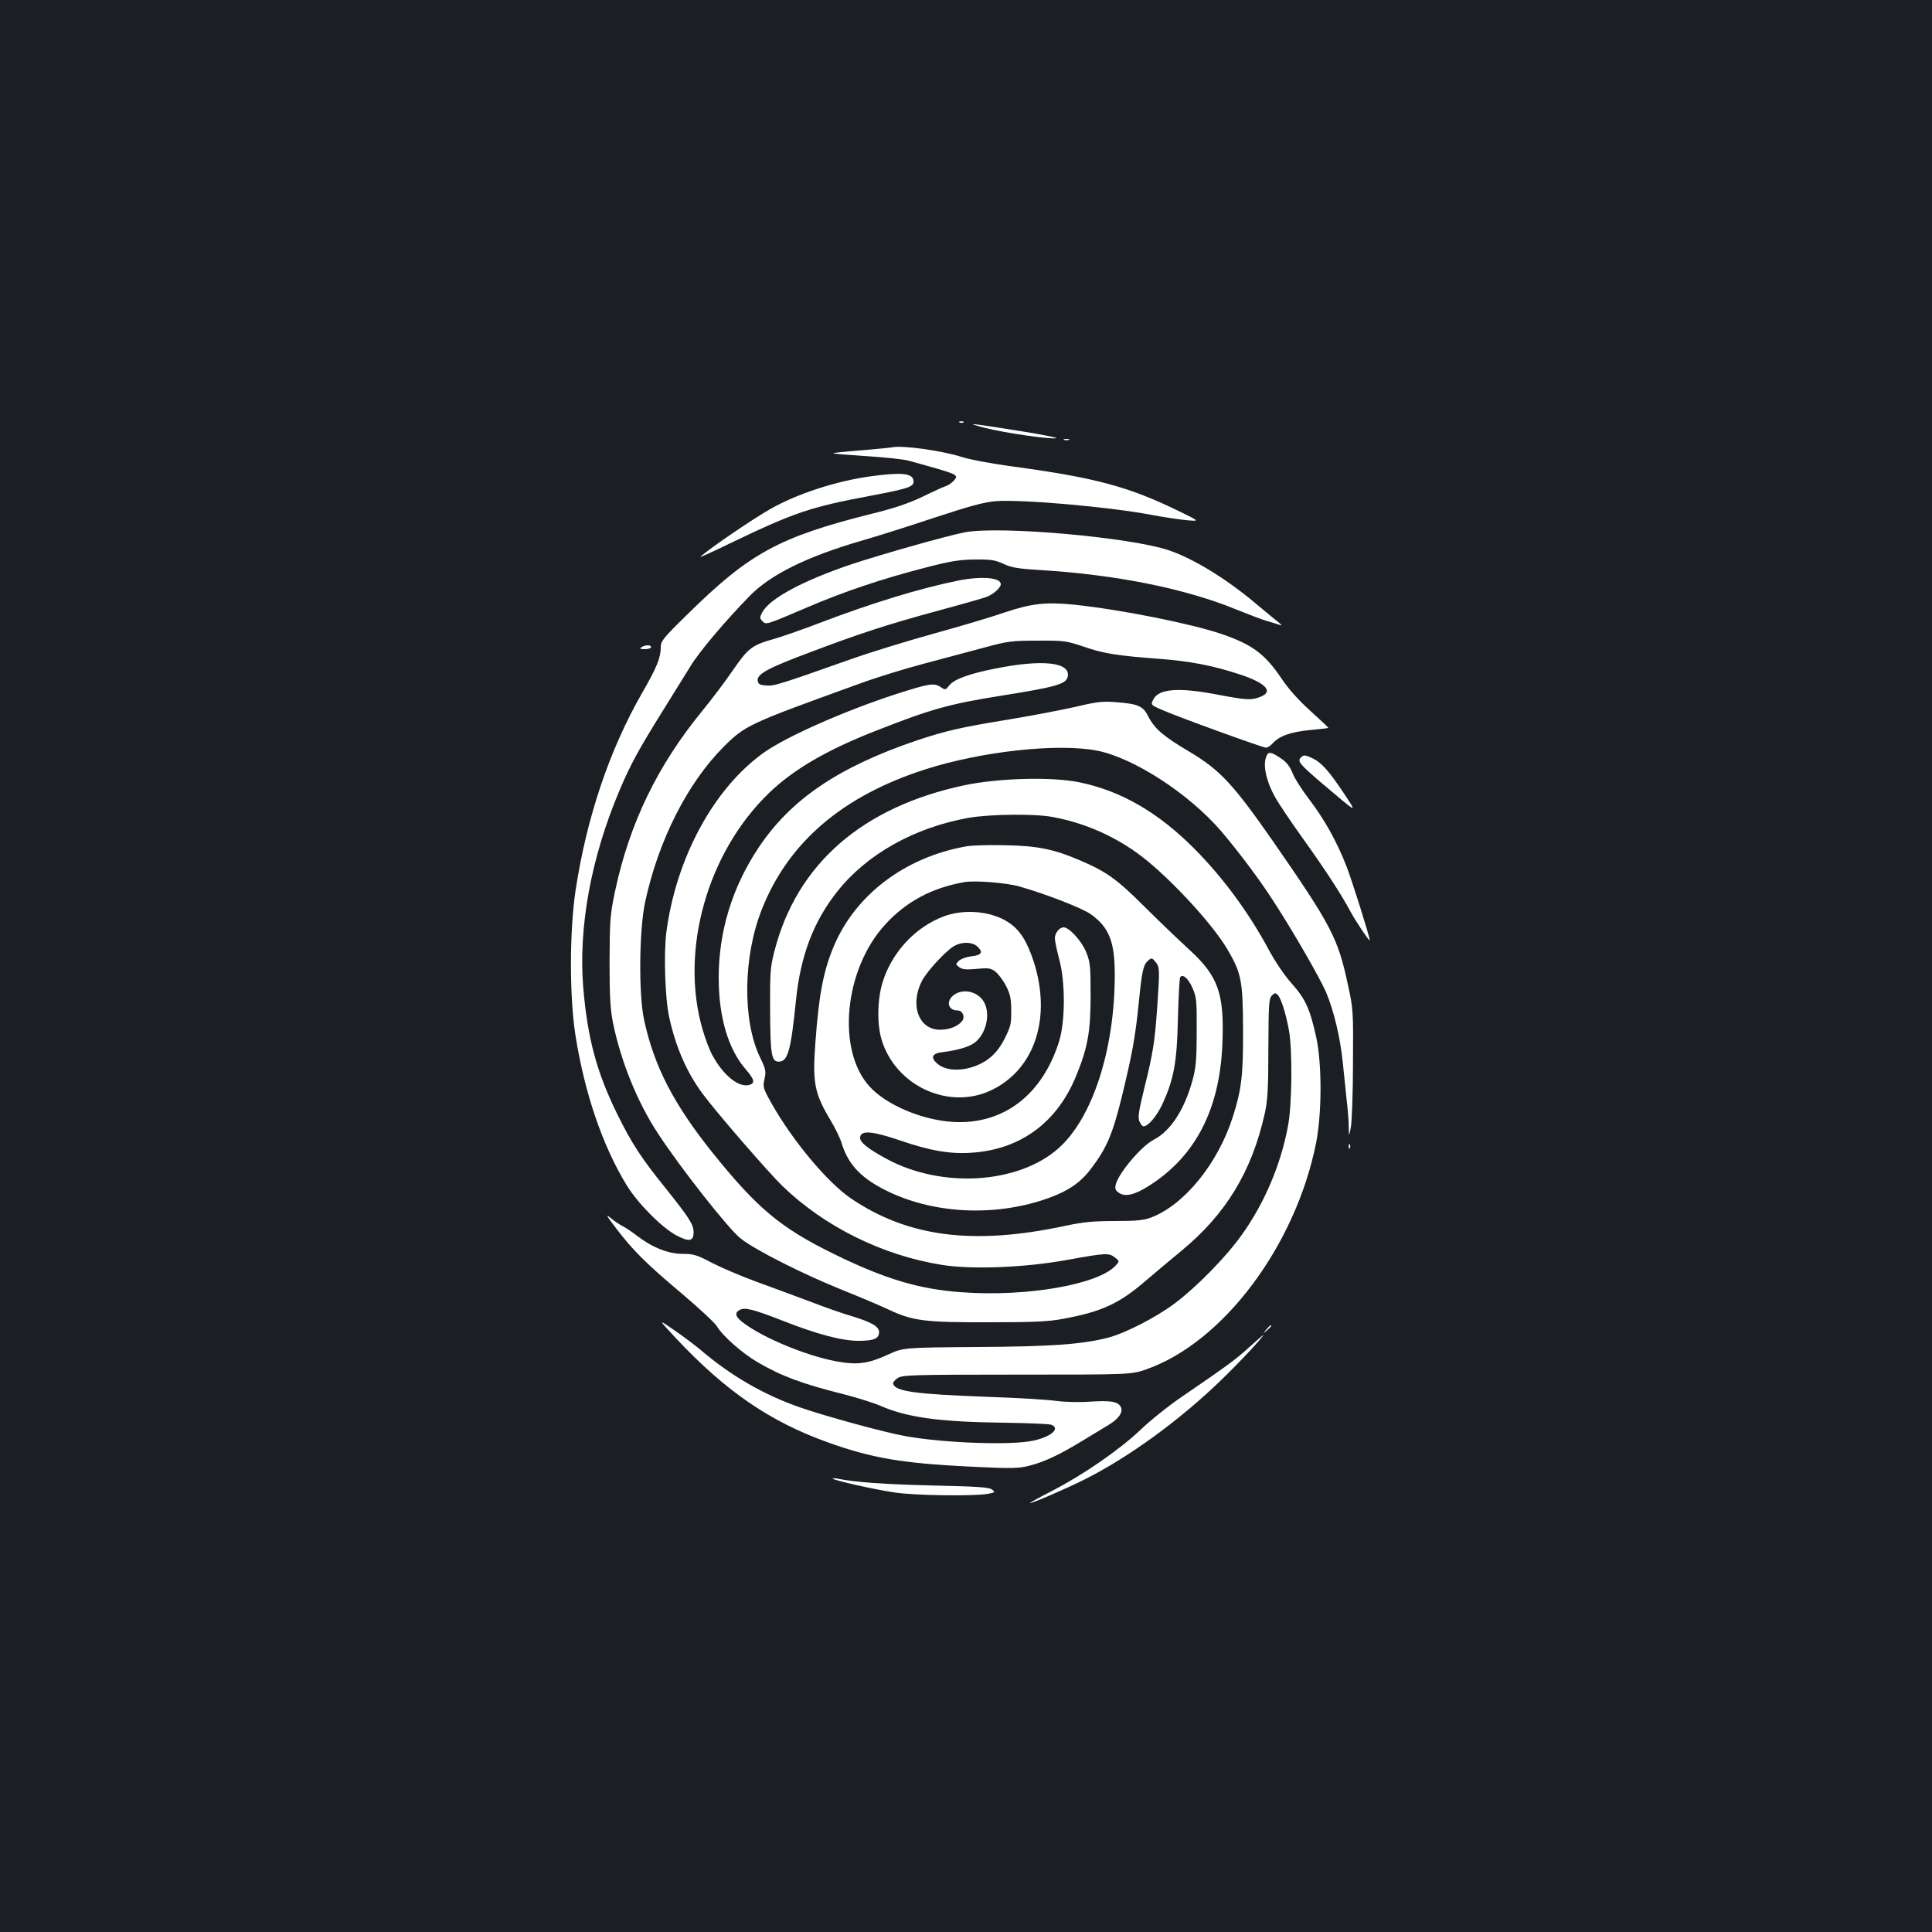 <?xml version="1.0" standalone="no"?>
<!DOCTYPE svg PUBLIC "-//W3C//DTD SVG 20010904//EN"
 "http://www.w3.org/TR/2001/REC-SVG-20010904/DTD/svg10.dtd">
<svg version="1.0" xmlns="http://www.w3.org/2000/svg"
 width="1000pt" height="1000pt" viewBox="0 0 1000 1000"
 preserveAspectRatio="xMidYMid meet">
<rect width="100%" height="100%" fill="#1b1f23"/>
<g transform="translate(0,1000) scale(0.1,-0.1)"
fill="#ffffff" stroke="none">
<path d="M4968 7813 c7 -3 16 -2 19 1 4 3 -2 6 -13 5 -11 0 -14 -3 -6 -6z"/>
<path d="M5099 7785 c98 -25 336 -60 368 -53 10 2 -74 19 -187 37 -272 43
-292 45 -181 16z"/>
<path d="M5508 7723 c6 -2 18 -2 25 0 6 3 1 5 -13 5 -14 0 -19 -2 -12 -5z"/>
<path d="M4620 7685 c-8 -2 -82 -9 -163 -16 -81 -6 -146 -13 -144 -15 2 -3 80
-9 173 -15 93 -6 192 -16 219 -24 263 -73 260 -71 230 -105 -10 -10 -27 -22
-39 -26 -11 -3 -66 -28 -121 -55 -71 -34 -147 -60 -262 -88 -479 -120 -633
-204 -950 -516 -132 -129 -143 -143 -143 -176 0 -53 -20 -103 -96 -235 -169
-294 -288 -646 -345 -1024 -31 -206 -32 -544 -1 -745 47 -301 141 -577 267
-782 59 -95 182 -218 257 -258 65 -34 88 -30 88 17 0 40 -22 74 -145 228 -127
157 -176 233 -251 385 -106 216 -153 393 -175 651 -26 314 40 675 188 1024 56
133 102 216 223 410 53 85 118 190 144 232 44 73 177 231 306 363 107 110 294
203 575 285 77 22 248 76 380 120 185 61 258 81 320 86 134 10 584 -29 805
-71 69 -13 153 -25 187 -28 62 -5 62 -5 -40 45 -264 129 -435 175 -862 233
-106 14 -224 36 -268 50 -99 32 -307 61 -357 50z"/>
<path d="M4509 7535 c-178 -24 -381 -90 -519 -168 -92 -52 -314 -203 -365
-249 -5 -5 62 25 150 68 337 162 417 189 731 248 201 38 227 47 222 79 -5 38
-62 43 -219 22z"/>
<path d="M4995 7245 c-93 -18 -419 -110 -586 -165 -253 -85 -427 -179 -464
-250 -13 -26 -13 -30 1 -45 20 -20 18 -20 229 70 193 83 390 149 615 207 127
33 173 41 255 42 86 1 107 -3 150 -23 41 -19 76 -25 195 -32 392 -24 751 -97
1012 -205 62 -25 133 -52 158 -59 25 -7 54 -16 65 -20 12 -5 9 1 -10 16 -16
13 -70 57 -120 99 -149 125 -317 228 -443 271 -199 68 -874 128 -1057 94z"/>
<path d="M4960 6995 c-198 -40 -447 -116 -722 -221 -91 -35 -199 -72 -238 -83
-106 -30 -128 -46 -205 -158 -38 -56 -110 -151 -158 -210 -234 -285 -379 -585
-454 -938 -25 -120 -27 -148 -28 -360 0 -184 4 -248 18 -320 41 -199 125 -408
232 -571 114 -175 364 -493 428 -544 74 -59 323 -185 532 -269 83 -33 189 -78
236 -100 123 -58 186 -66 519 -65 230 0 304 3 384 18 195 36 289 78 424 195
49 42 133 112 186 156 231 190 365 411 432 710 15 65 19 129 19 338 1 228 3
259 18 274 15 15 19 15 31 3 17 -18 41 -94 57 -180 19 -98 17 -386 -4 -496
-37 -202 -123 -404 -242 -569 -80 -112 -231 -266 -344 -351 -96 -72 -255 -154
-346 -178 -133 -34 -292 -46 -680 -48 -380 -3 -380 -3 -460 -40 -103 -47 -158
-54 -268 -34 -153 29 -367 117 -474 195 -47 34 -54 55 -24 71 28 14 68 4 222
-56 178 -70 306 -104 392 -104 80 0 107 11 107 45 0 30 -40 52 -149 85 -41 12
-133 44 -205 72 -72 27 -196 73 -276 102 -80 29 -185 74 -234 99 -79 42 -97
47 -153 47 -73 0 -157 33 -235 93 -25 20 -60 43 -76 51 -16 8 -45 28 -63 43
-26 22 -19 9 31 -56 85 -112 154 -181 342 -339 86 -73 166 -147 178 -166 31
-52 132 -140 210 -186 123 -72 230 -112 441 -165 75 -19 163 -47 195 -61 139
-61 306 -84 646 -88 123 -2 231 -6 241 -11 45 -19 0 -60 -91 -81 -109 -26
-460 -14 -662 22 -109 19 -416 103 -551 150 -184 64 -354 162 -508 293 -31 26
-94 74 -141 106 -85 59 -85 59 8 -41 257 -274 485 -431 785 -539 228 -82 387
-109 734 -126 225 -11 254 -10 313 5 77 20 152 55 275 130 50 30 109 66 132
80 54 32 78 68 64 94 -15 28 -52 34 -160 27 -55 -4 -129 -2 -174 4 -42 6 -203
16 -357 21 -373 14 -475 28 -487 67 -3 6 8 20 23 30 26 16 67 18 618 18 591 0
591 0 671 28 397 140 771 640 877 1171 30 152 31 406 1 546 -32 146 -56 200
-126 278 -37 41 -86 113 -121 178 -103 192 -239 376 -387 524 -187 187 -378
297 -593 341 -142 29 -413 22 -592 -15 -531 -112 -871 -409 -986 -861 -21 -80
-23 -112 -22 -300 1 -232 7 -270 44 -270 48 0 63 53 90 318 23 229 91 409 215
564 151 191 398 330 679 380 109 19 343 22 436 4 155 -29 300 -90 430 -182
148 -104 386 -357 472 -501 73 -124 81 -163 82 -413 1 -236 -7 -310 -51 -450
-77 -245 -251 -460 -425 -527 -38 -14 -76 -18 -187 -18 -110 0 -163 -5 -253
-24 -478 -103 -818 -60 -1115 142 -120 82 -301 298 -409 490 -45 80 -46 86
-37 127 9 39 7 50 -23 112 -92 191 -88 523 10 768 137 346 418 586 846 723
290 93 683 136 887 97 188 -36 474 -221 641 -414 88 -103 201 -252 275 -368
101 -155 237 -392 270 -467 41 -97 74 -236 87 -363 6 -59 15 -147 20 -194 6
-48 11 -111 11 -140 1 -54 1 -54 11 -4 5 28 11 176 11 330 2 271 1 284 -26
407 -52 244 -86 308 -391 748 -205 294 -272 365 -431 460 -132 78 -179 118
-211 181 -28 55 -51 66 -174 75 -63 5 -97 1 -205 -25 -71 -16 -228 -46 -349
-66 -239 -39 -320 -57 -472 -108 -404 -137 -652 -305 -818 -555 -136 -204
-206 -433 -206 -672 0 -205 49 -370 140 -475 45 -52 49 -71 20 -80 -54 -17
-135 47 -192 152 -15 26 -38 88 -52 136 -118 408 25 915 345 1223 128 123 301
224 564 326 275 108 371 135 643 178 276 44 329 59 338 96 19 76 -127 93 -372
44 -137 -27 -214 -55 -240 -87 -20 -25 -21 -26 -47 -8 -33 21 -59 17 -227 -37
-268 -87 -569 -220 -687 -304 -258 -184 -453 -543 -504 -929 -14 -111 -7 -343
15 -441 33 -152 90 -283 171 -393 69 -94 340 -407 414 -479 218 -211 519 -360
826 -409 157 -25 432 -14 650 26 199 36 215 37 246 12 24 -19 24 -19 4 -41
-88 -98 -458 -163 -792 -139 -223 15 -401 68 -668 199 -275 135 -396 236 -628
525 -200 250 -301 445 -353 685 -29 131 -26 466 5 610 68 319 220 618 407 805
112 111 126 118 702 326 89 33 240 79 335 104 94 25 233 62 307 82 125 34 145
37 280 37 138 1 149 -1 239 -31 103 -36 176 -47 390 -63 160 -12 280 -35 419
-81 139 -46 177 -91 100 -118 -44 -16 -70 -14 -218 14 -199 38 -300 30 -329
-23 -16 -30 -16 -30 43 -56 78 -35 522 -196 539 -196 7 0 22 9 33 21 36 40 93
60 192 70 52 5 96 10 97 11 2 2 -40 41 -92 88 -61 55 -114 114 -150 168 -86
128 -153 177 -312 231 -155 53 -527 127 -760 151 -148 15 -220 7 -361 -40 -63
-22 -227 -71 -365 -109 -137 -38 -329 -97 -425 -131 -385 -136 -402 -141 -444
-138 -33 2 -42 7 -44 25 -5 34 52 65 274 148 257 97 397 143 663 215 119 32
230 64 246 70 36 13 75 48 75 66 0 35 -99 43 -220 19z"/>
<path d="M3320 6650 c-11 -7 -7 -10 18 -10 17 0 32 5 32 10 0 13 -30 13 -50 0z"/>
<path d="M6551 6074 c-13 -46 7 -126 49 -200 18 -33 82 -128 143 -213 116
-162 199 -289 248 -381 29 -53 99 -157 99 -147 0 17 -95 319 -121 384 -50 128
-114 242 -190 342 -40 52 -80 115 -89 140 -12 31 -30 55 -56 73 -60 41 -72 41
-83 2z"/>
<path d="M6733 6079 c-19 -19 -5 -35 102 -127 200 -169 192 -166 118 -54 -75
112 -113 155 -159 177 -38 18 -46 19 -61 4z"/>
<path d="M5000 5619 c-315 -56 -571 -249 -684 -516 -55 -131 -78 -254 -96
-506 -15 -203 -4 -258 81 -399 22 -37 47 -88 55 -114 34 -114 106 -188 249
-255 245 -115 561 -126 828 -28 99 36 163 81 215 151 81 107 110 177 157 365
55 226 71 311 90 500 16 162 23 191 50 213 15 13 19 12 36 -9 22 -27 22 -37 9
-231 -13 -184 -22 -241 -67 -422 -30 -122 -34 -152 -25 -173 6 -14 16 -25 20
-25 25 0 69 52 99 116 59 130 75 214 80 444 3 113 8 209 12 213 15 16 40 -6
63 -56 21 -48 23 -64 22 -227 0 -147 -4 -188 -22 -253 -42 -152 -114 -262
-200 -306 -63 -32 -183 -173 -197 -233 -5 -21 -2 -30 18 -43 32 -21 81 -9 152
36 242 152 368 396 382 734 11 263 -21 353 -174 492 -53 49 -158 149 -232 223
-141 140 -192 177 -329 236 -135 58 -219 76 -387 79 -82 2 -175 0 -205 -6z
m275 -207 c135 -38 328 -113 371 -144 95 -68 124 -142 124 -314 0 -387 -116
-744 -293 -899 -208 -183 -601 -207 -885 -55 -103 56 -144 89 -140 114 5 37
63 32 210 -18 154 -53 261 -71 373 -62 249 18 437 157 535 397 59 143 75 228
75 414 0 154 -2 175 -23 227 -23 57 -88 128 -116 128 -23 0 -46 -29 -46 -57 0
-13 10 -61 22 -106 33 -120 32 -322 0 -427 -88 -280 -291 -433 -552 -417 -161
11 -342 88 -429 183 -172 188 -132 607 81 839 108 118 240 189 408 219 52 10
218 -3 285 -22z"/>
<path d="M4885 5257 c-148 -56 -269 -186 -317 -342 -27 -88 -29 -216 -5 -296
73 -242 352 -368 572 -260 222 109 308 374 216 662 -35 107 -72 166 -130 204
-88 59 -228 72 -336 32z m176 -158 c29 -29 19 -43 -34 -49 -26 -3 -55 -14 -65
-24 -16 -16 -16 -18 3 -32 16 -12 36 -14 90 -9 63 6 74 4 98 -15 15 -12 40
-45 54 -73 22 -42 27 -66 27 -128 1 -68 -3 -83 -34 -145 -41 -81 -95 -126
-177 -150 -65 -19 -130 -12 -167 17 -42 33 -34 57 22 63 78 10 133 26 164 47
60 43 86 145 53 209 -30 58 -110 77 -159 39 -41 -32 -29 -79 20 -79 27 0 41
-34 23 -56 -22 -27 -67 -44 -113 -44 -111 0 -158 128 -94 253 24 47 119 151
163 178 41 26 99 25 126 -2z"/>
<path d="M6981 4064 c0 -11 3 -14 6 -6 3 7 2 16 -1 19 -3 4 -6 -2 -5 -13z"/>
<path d="M6554 3118 c-19 -23 -19 -23 4 -4 12 11 22 21 22 23 0 8 -8 2 -26
-19z"/>
<path d="M6464 3025 c-71 -64 -105 -89 -346 -254 -68 -46 -164 -123 -213 -170
-109 -104 -297 -234 -460 -318 -66 -34 -117 -62 -114 -63 13 -1 190 76 280
121 234 117 502 313 717 523 101 98 220 227 210 226 -1 0 -35 -30 -74 -65z"/>
<path d="M4310 2347 c0 -8 212 -56 320 -72 103 -16 411 -20 484 -7 36 7 38 8
21 22 -15 12 -72 16 -304 21 -253 6 -404 17 -493 35 -16 3 -28 3 -28 1z"/>
</g>
</svg>
